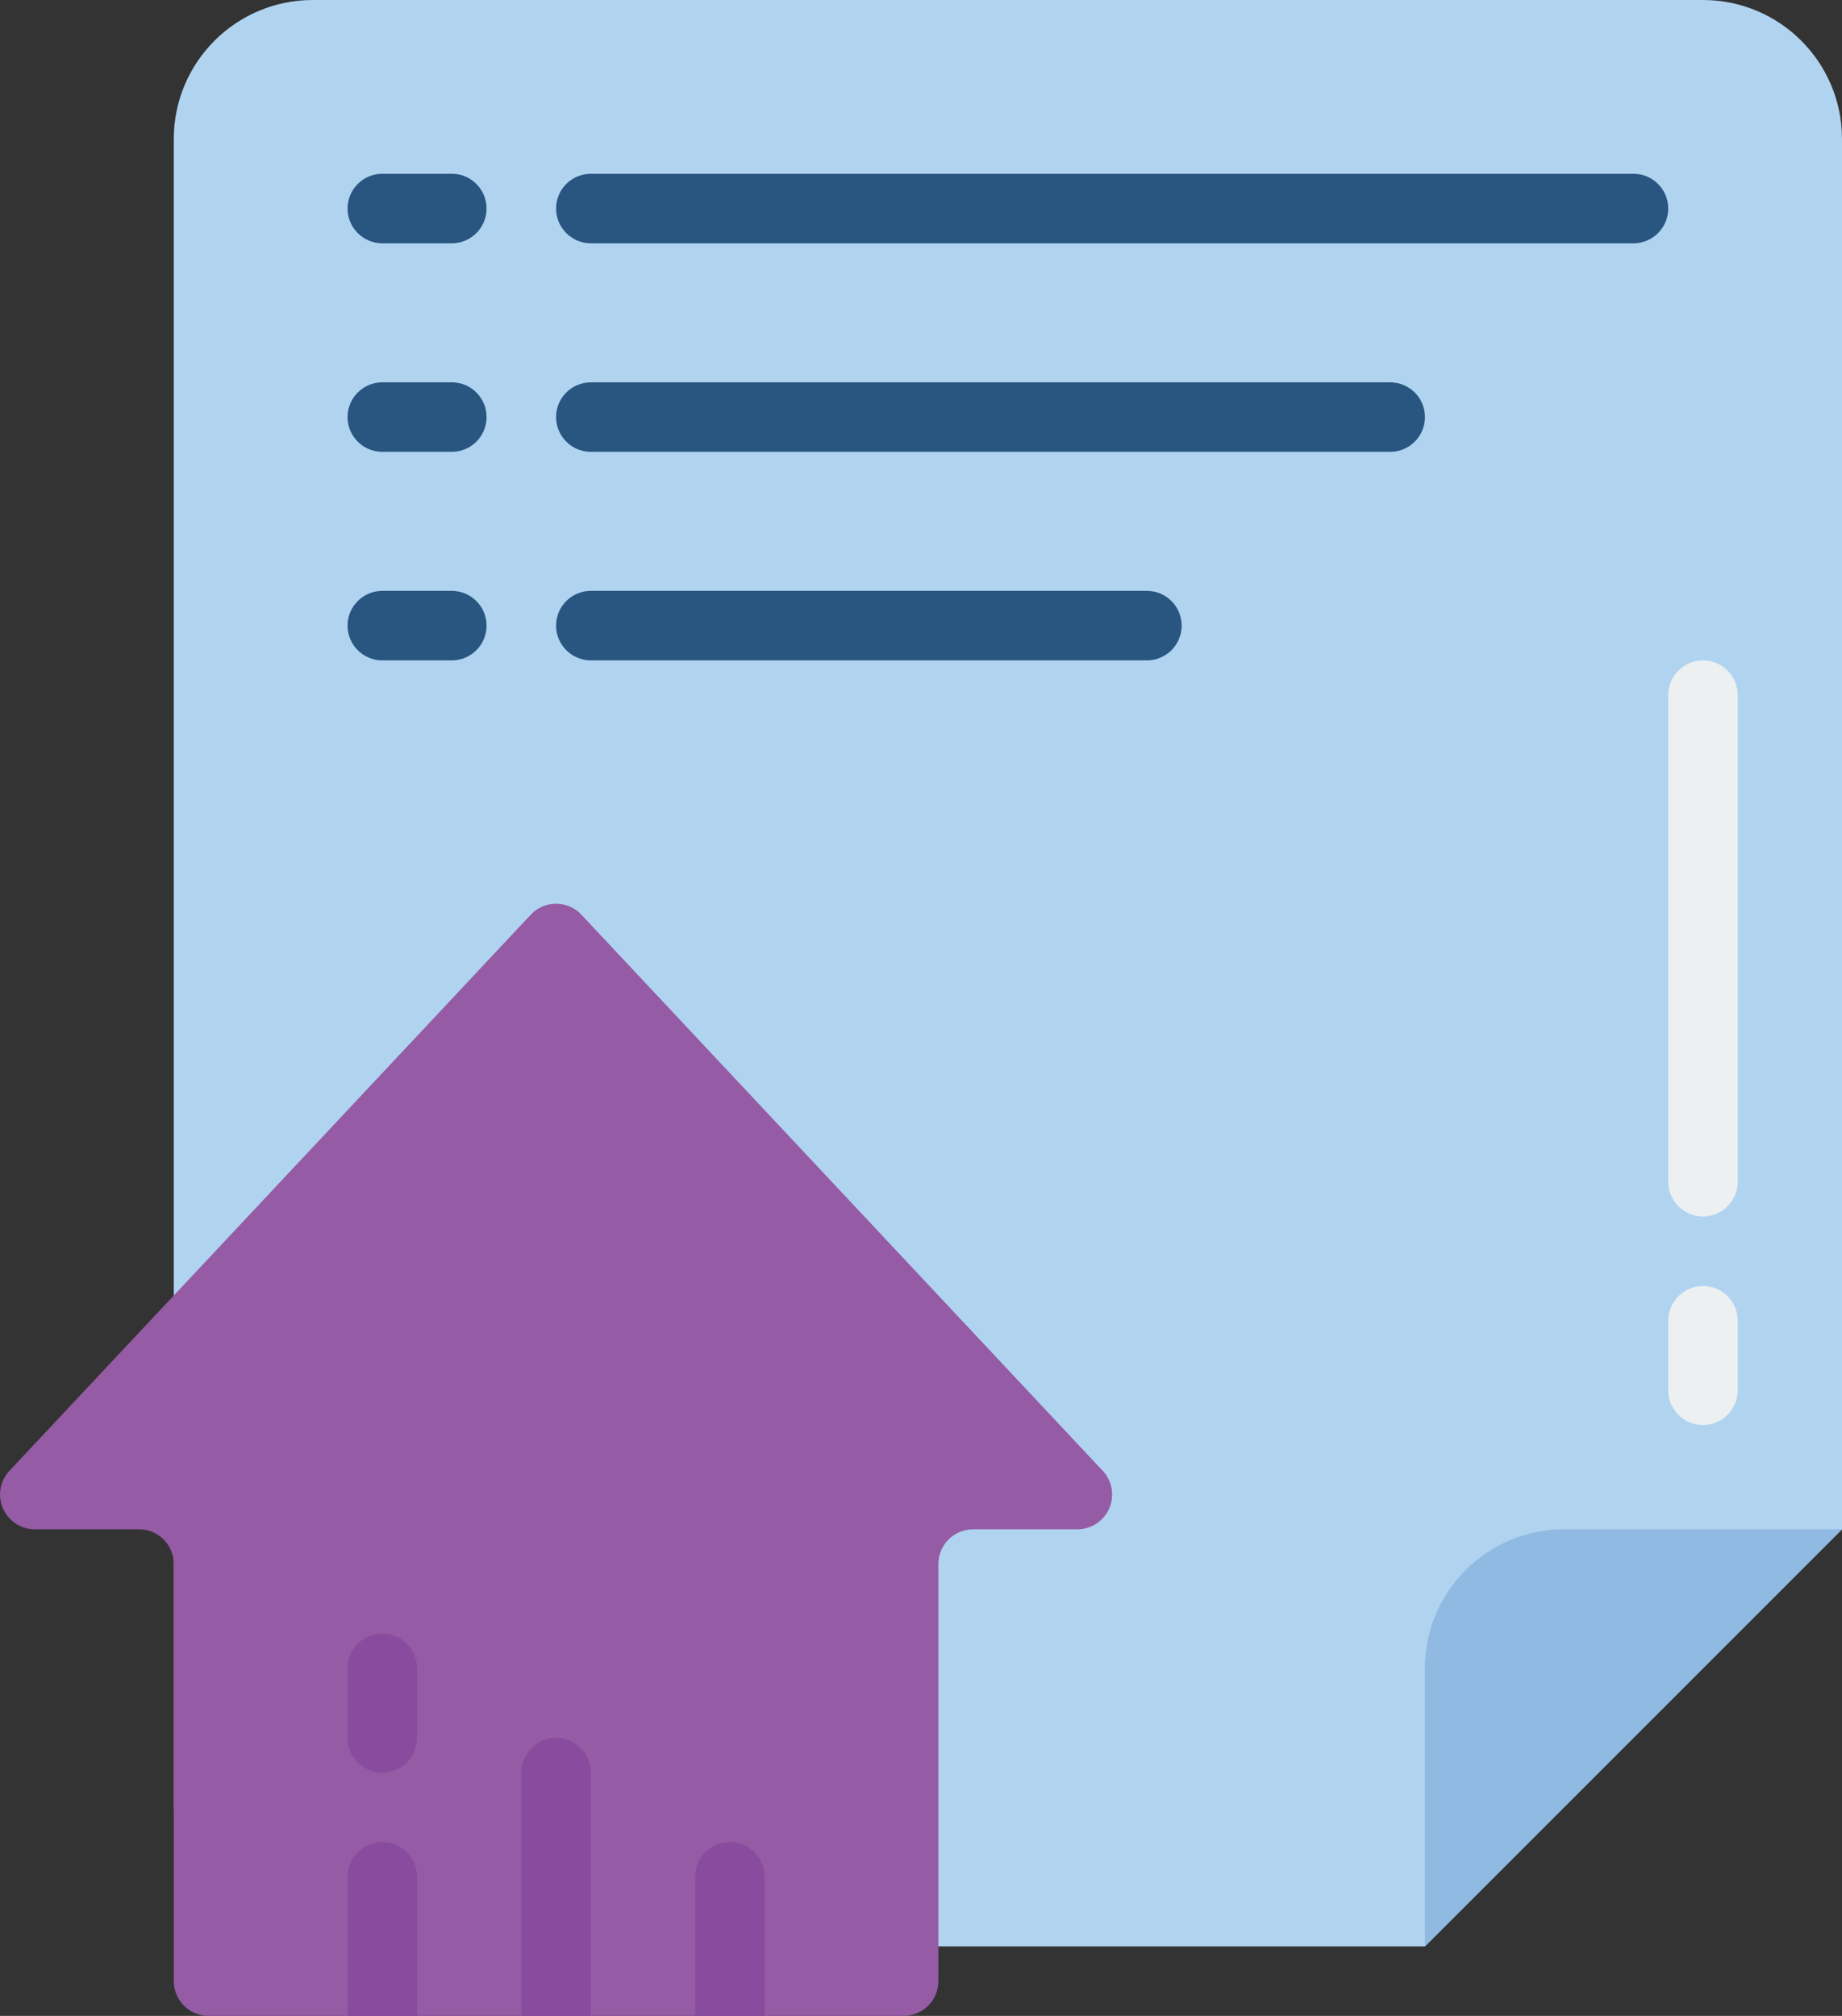 <!-- icon666.com - MILLIONS vector ICONS FREE --><svg viewBox="0 0 53 58" xmlns="http://www.w3.org/2000/svg"><rect x="0" y="0" width="53" height="58" fill="#333333" stroke="none"/><g id="Page-1" fill="none" fill-rule="evenodd"><g id="032---Upload-File" fill-rule="nonzero"><path id="Shape" d="m5 52v-48c0-2.209 1.791-4 4-4h40c2.209 0 4 1.791 4 4v40l-12 12h-32c-2.209 0-4-1.791-4-4z" fill="#b0d3f0"></path><g fill="#285680"><path id="Shape" d="m13 7h-2c-.552 0-1-.448-1-1s.448-1 1-1h2c.552 0 1 .448 1 1s-.448 1-1 1z"></path><path id="Shape" d="m47 7h-30c-.552 0-1-.448-1-1s.448-1 1-1h30c.552 0 1 .448 1 1s-.448 1-1 1z"></path><path id="Shape" d="m13 13h-2c-.552 0-1-.448-1-1s.448-1 1-1h2c.552 0 1 .448 1 1s-.448 1-1 1z"></path><path id="Shape" d="m40 13h-23c-.552 0-1-.448-1-1s.448-1 1-1h23c.552 0 1 .448 1 1s-.448 1-1 1z"></path><path id="Shape" d="m13 19h-2c-.552 0-1-.448-1-1s.448-1 1-1h2c.552 0 1 .448 1 1s-.448 1-1 1z"></path><path id="Shape" d="m33 19h-16c-.552 0-1-.448-1-1s.448-1 1-1h16c.552 0 1 .448 1 1s-.448 1-1 1z"></path></g><path id="Shape" d="m49 35c-.552 0-1-.448-1-1v-14c0-.552.448-1 1-1s1 .448 1 1v14c0 .552-.448 1-1 1z" fill="#ecf0f1"></path><path id="Shape" d="m49 41c-.552 0-1-.448-1-1v-2c0-.552.448-1 1-1s1 .448 1 1v2c0 .552-.448 1-1 1z" fill="#ecf0f1"></path><path id="Shape" d="m41 56v-8c0-2.209 1.791-4 4-4h8z" fill="#90bae1"></path><path id="Shape" d="m31 44h-3c-.552 0-1 .448-1 1v12c0 .552-.448 1-1 1h-20c-.552 0-1-.448-1-1v-12c0-.552-.448-1-1-1h-3c-.393-0-.748-.231-.91-.588-.162-.358-.099-.777.16-1.072l15-16c.19-.215.463-.339.75-.339s.56.123.75.339l15 16c.259.295.322.714.16 1.072-.162.358-.518.588-.91.588z" fill="#955ba5"></path><path id="Shape" d="m12 54v4h-2v-4c0-.552.448-1 1-1s1 .448 1 1z" fill="#894b9d"></path><path id="Shape" d="m11 51c-.552 0-1-.448-1-1v-2c0-.552.448-1 1-1s1 .448 1 1v2c0 .552-.448 1-1 1z" fill="#894b9d"></path><path id="Shape" d="m17 51v7h-2v-7c0-.552.448-1 1-1s1 .448 1 1z" fill="#894b9d"></path><path id="Shape" d="m22 54v4h-2v-4c0-.552.448-1 1-1s1 .448 1 1z" fill="#894b9d"></path></g></g></svg>